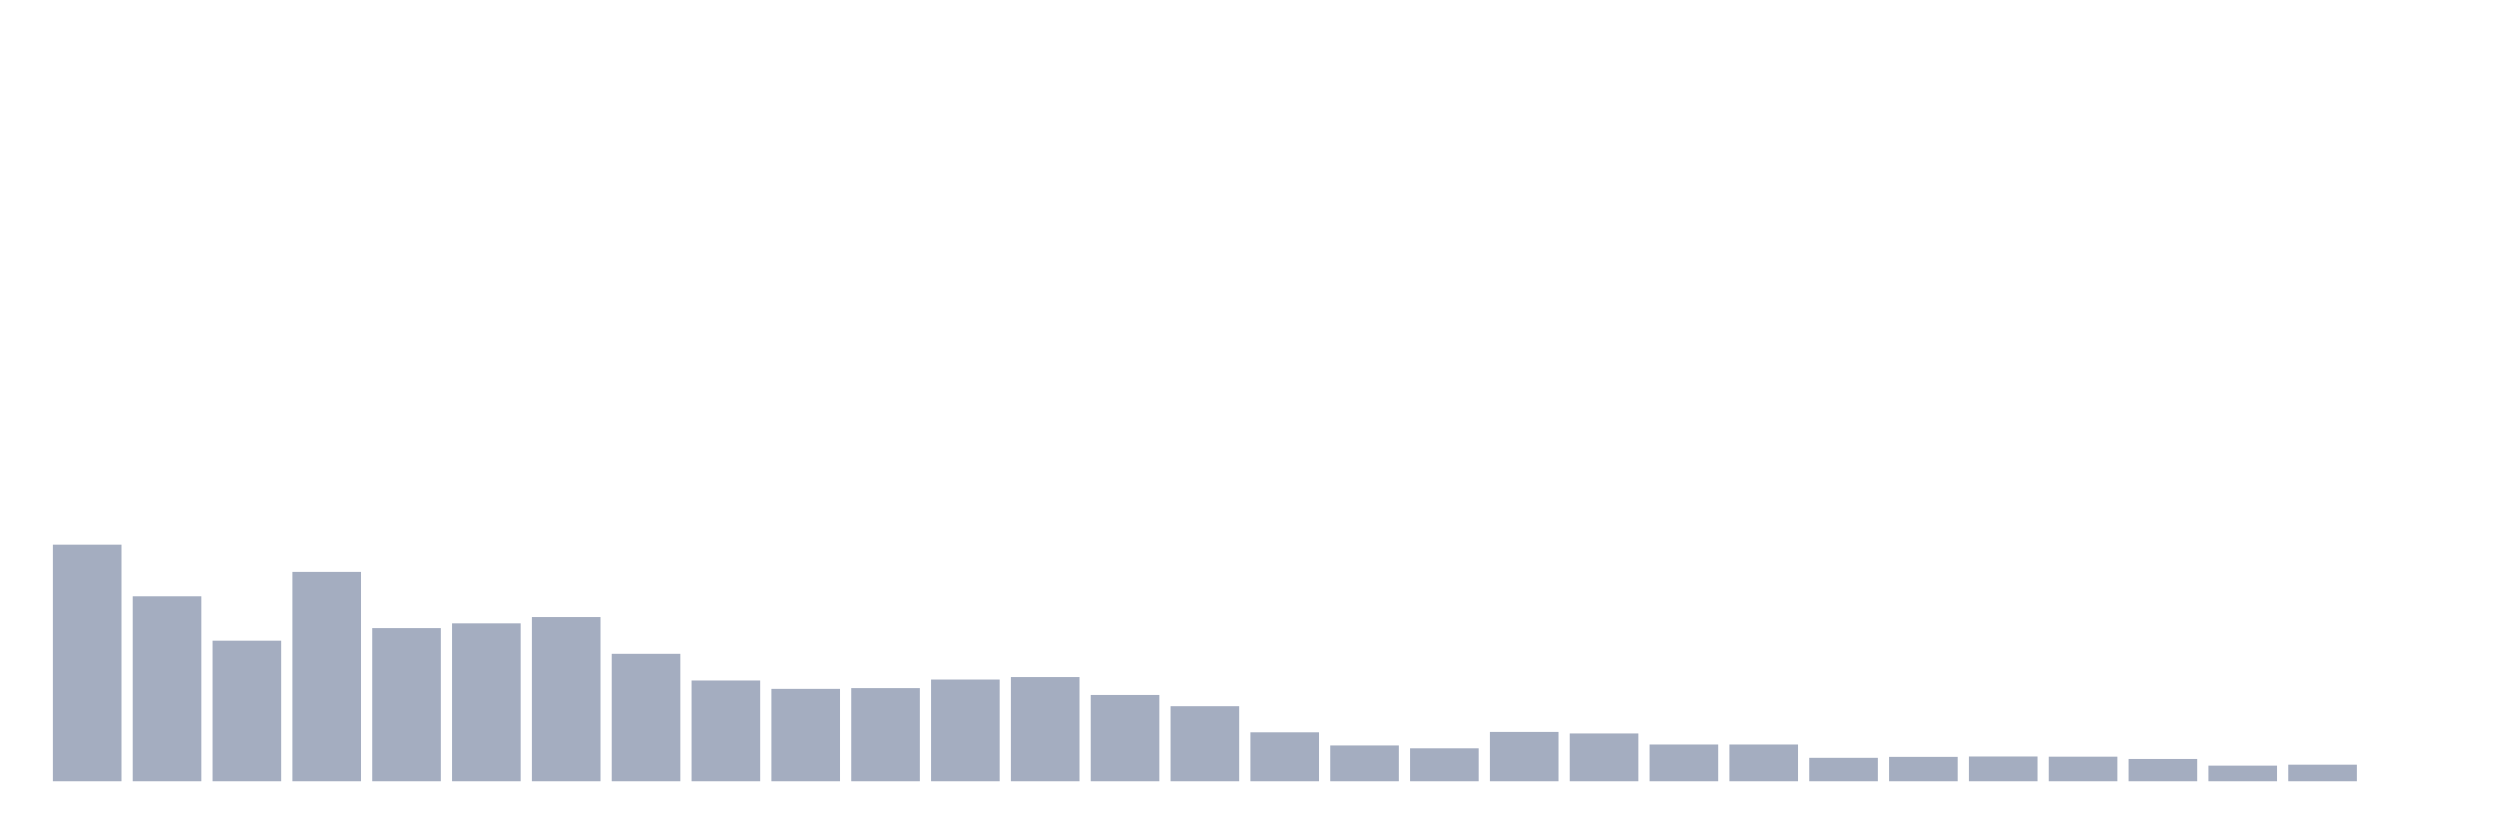 <svg xmlns="http://www.w3.org/2000/svg" viewBox="0 0 480 160"><g transform="translate(10,10)"><rect class="bar" x="0.153" width="13.175" y="94.574" height="45.426" fill="rgb(164,173,192)"></rect><rect class="bar" x="15.482" width="13.175" y="104.486" height="35.514" fill="rgb(164,173,192)"></rect><rect class="bar" x="30.81" width="13.175" y="113.008" height="26.992" fill="rgb(164,173,192)"></rect><rect class="bar" x="46.138" width="13.175" y="99.804" height="40.196" fill="rgb(164,173,192)"></rect><rect class="bar" x="61.466" width="13.175" y="110.594" height="29.406" fill="rgb(164,173,192)"></rect><rect class="bar" x="76.794" width="13.175" y="109.679" height="30.321" fill="rgb(164,173,192)"></rect><rect class="bar" x="92.123" width="13.175" y="108.472" height="31.528" fill="rgb(164,173,192)"></rect><rect class="bar" x="107.451" width="13.175" y="115.531" height="24.469" fill="rgb(164,173,192)"></rect><rect class="bar" x="122.779" width="13.175" y="120.652" height="19.348" fill="rgb(164,173,192)"></rect><rect class="bar" x="138.107" width="13.175" y="122.261" height="17.739" fill="rgb(164,173,192)"></rect><rect class="bar" x="153.436" width="13.175" y="122.115" height="17.885" fill="rgb(164,173,192)"></rect><rect class="bar" x="168.764" width="13.175" y="120.469" height="19.531" fill="rgb(164,173,192)"></rect><rect class="bar" x="184.092" width="13.175" y="119.993" height="20.007" fill="rgb(164,173,192)"></rect><rect class="bar" x="199.42" width="13.175" y="123.431" height="16.569" fill="rgb(164,173,192)"></rect><rect class="bar" x="214.748" width="13.175" y="125.589" height="14.411" fill="rgb(164,173,192)"></rect><rect class="bar" x="230.077" width="13.175" y="130.6" height="9.4" fill="rgb(164,173,192)"></rect><rect class="bar" x="245.405" width="13.175" y="133.124" height="6.876" fill="rgb(164,173,192)"></rect><rect class="bar" x="260.733" width="13.175" y="133.673" height="6.327" fill="rgb(164,173,192)"></rect><rect class="bar" x="276.061" width="13.175" y="130.527" height="9.473" fill="rgb(164,173,192)"></rect><rect class="bar" x="291.39" width="13.175" y="130.82" height="9.18" fill="rgb(164,173,192)"></rect><rect class="bar" x="306.718" width="13.175" y="132.941" height="7.059" fill="rgb(164,173,192)"></rect><rect class="bar" x="322.046" width="13.175" y="132.941" height="7.059" fill="rgb(164,173,192)"></rect><rect class="bar" x="337.374" width="13.175" y="135.501" height="4.499" fill="rgb(164,173,192)"></rect><rect class="bar" x="352.702" width="13.175" y="135.318" height="4.682" fill="rgb(164,173,192)"></rect><rect class="bar" x="368.031" width="13.175" y="135.245" height="4.755" fill="rgb(164,173,192)"></rect><rect class="bar" x="383.359" width="13.175" y="135.282" height="4.718" fill="rgb(164,173,192)"></rect><rect class="bar" x="398.687" width="13.175" y="135.721" height="4.279" fill="rgb(164,173,192)"></rect><rect class="bar" x="414.015" width="13.175" y="137.001" height="2.999" fill="rgb(164,173,192)"></rect><rect class="bar" x="429.344" width="13.175" y="136.818" height="3.182" fill="rgb(164,173,192)"></rect><rect class="bar" x="444.672" width="13.175" y="140" height="0" fill="rgb(164,173,192)"></rect></g></svg>